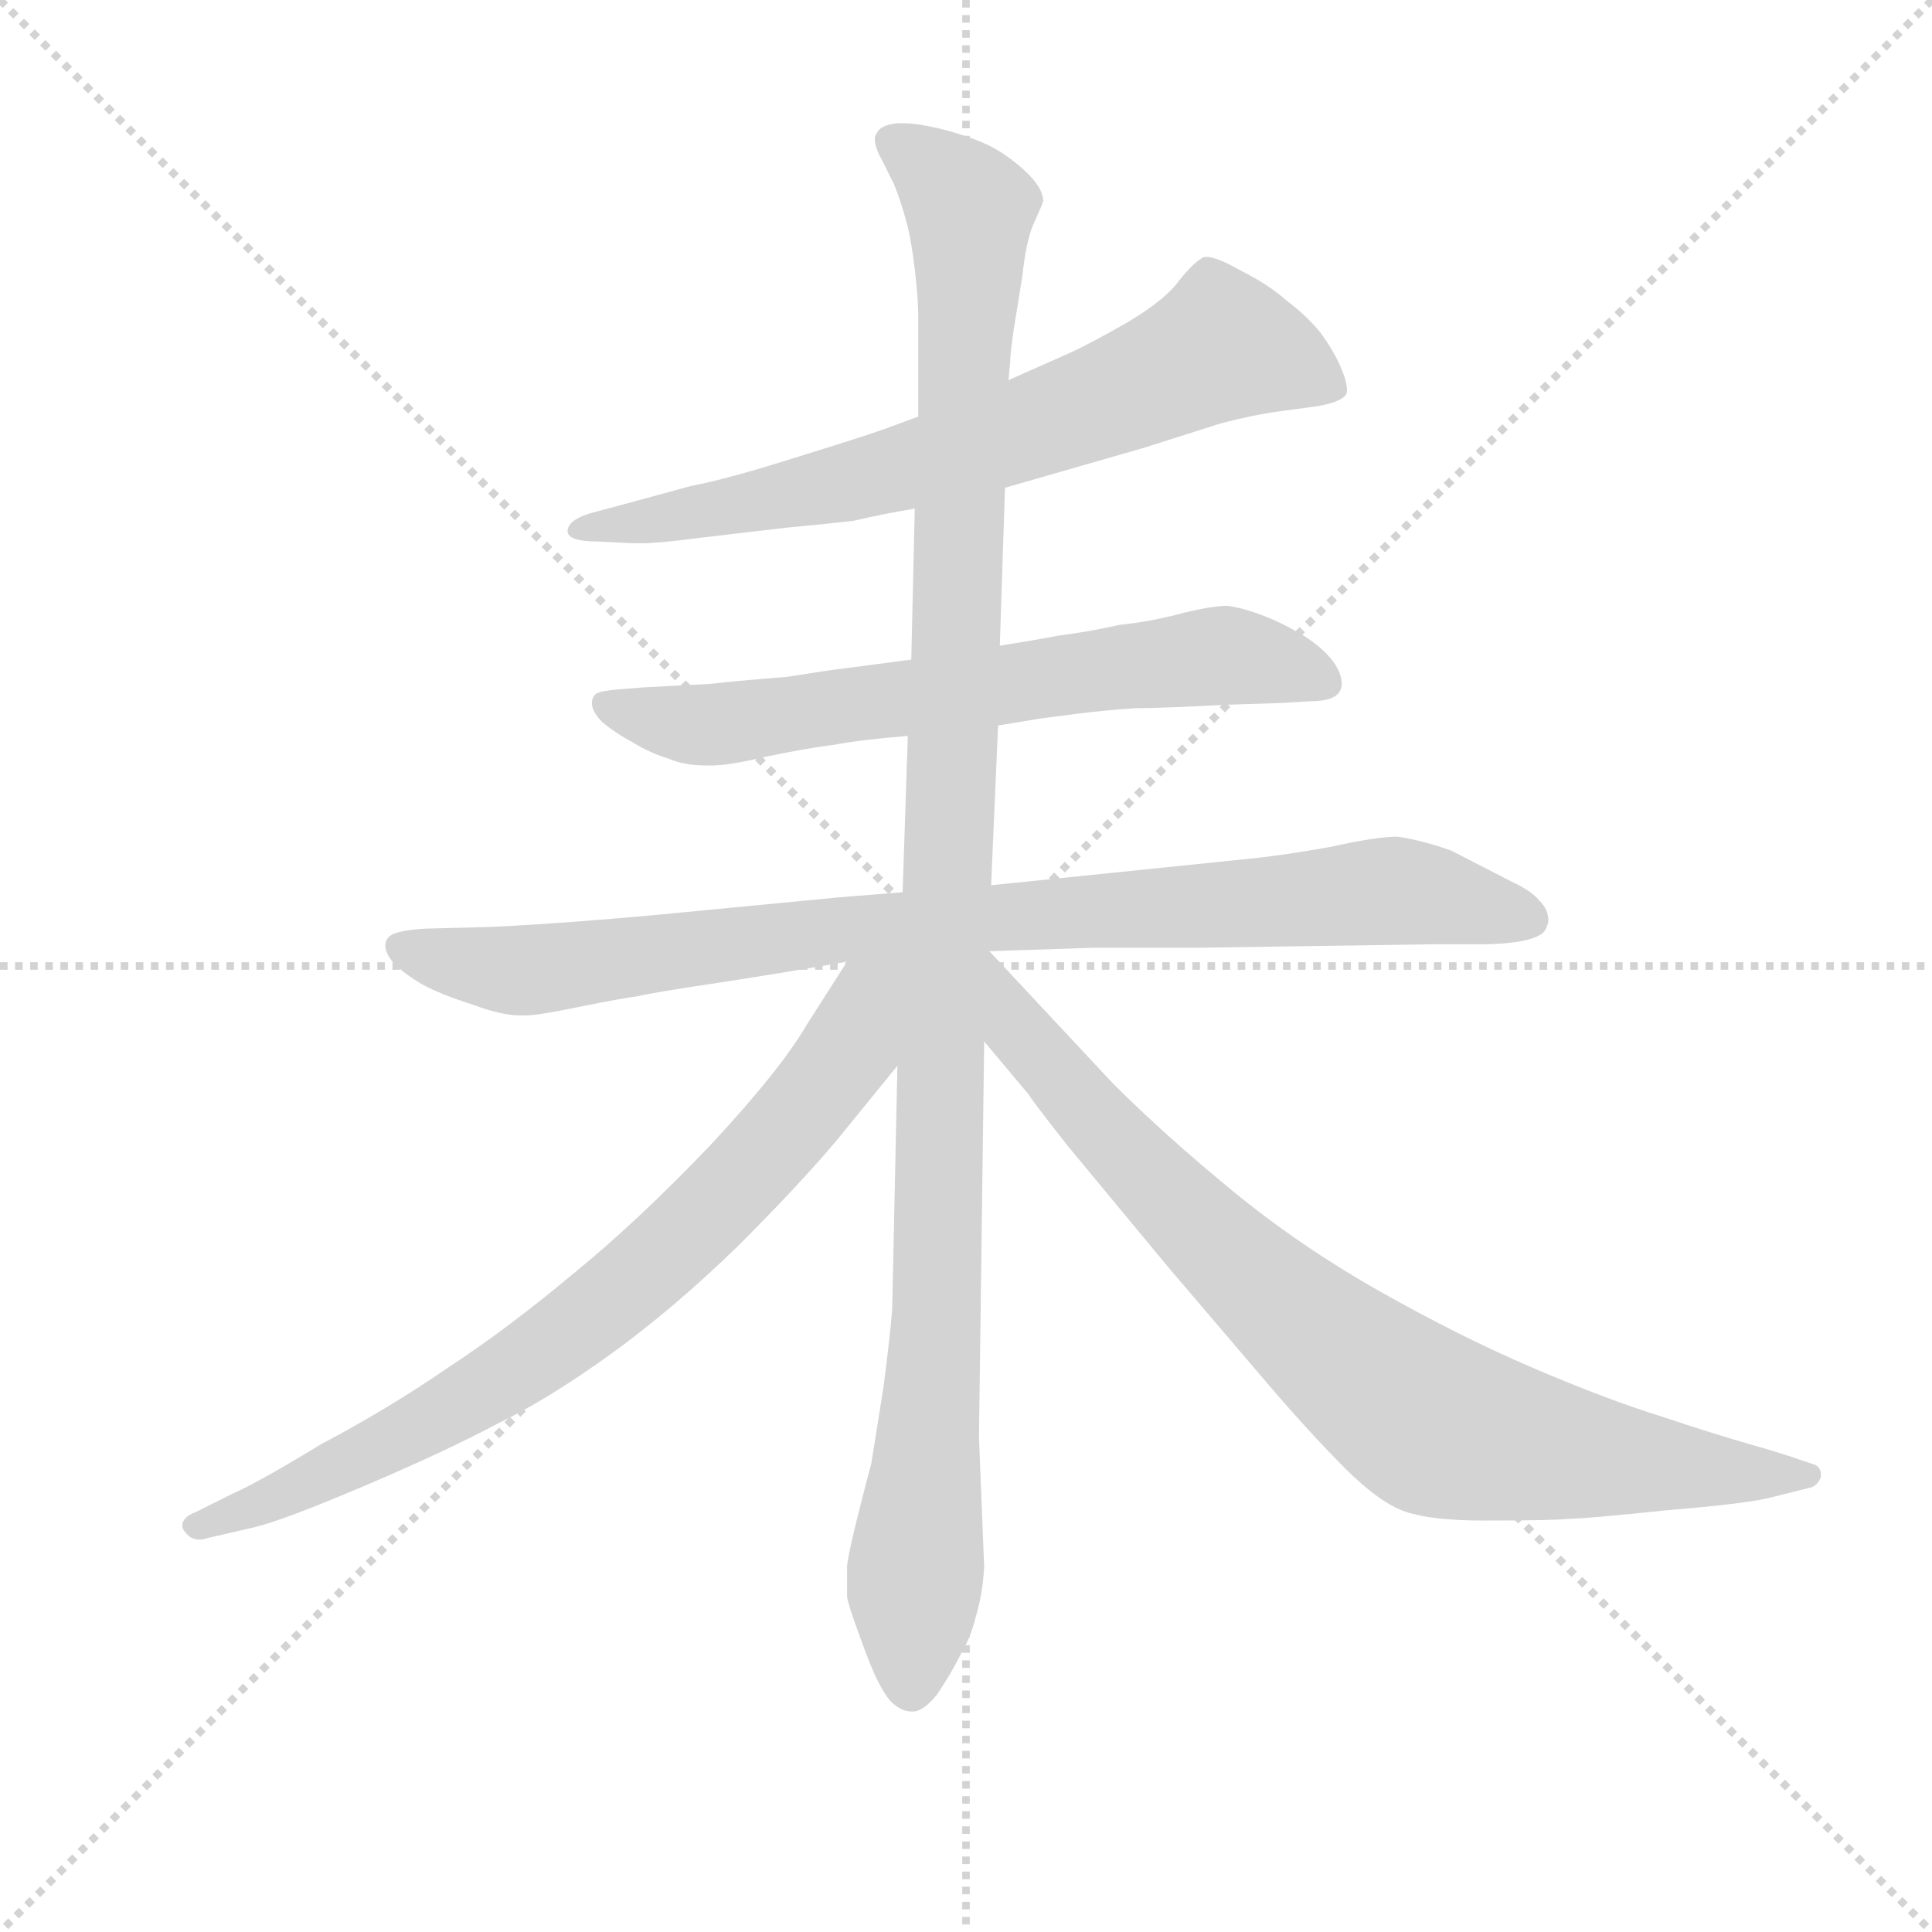 <svg version="1.1" viewBox="0 0 1024 1024" xmlns="http://www.w3.org/2000/svg">
  <g stroke="lightgray" stroke-dasharray="1,1" stroke-width="1" transform="scale(4, 4)">
    <line x1="0" y1="0" x2="256" y2="256"></line>
    <line x1="256" y1="0" x2="0" y2="256"></line>
    <line x1="128" y1="0" x2="128" y2="256"></line>
    <line x1="0" y1="128" x2="256" y2="128"></line>
  </g>
  <g transform="scale(0.92, -0.92) translate(60, -830)">
    <style type="text/css">
      
        @keyframes keyframes0 {
          from {
            stroke: blue;
            stroke-dashoffset: 711;
            stroke-width: 128;
          }
          70% {
            animation-timing-function: step-end;
            stroke: blue;
            stroke-dashoffset: 0;
            stroke-width: 128;
          }
          to {
            stroke: black;
            stroke-width: 1024;
          }
        }
        #make-me-a-hanzi-animation-0 {
          animation: keyframes0 0.829s both;
          animation-delay: 0s;
          animation-timing-function: linear;
        }
      
        @keyframes keyframes1 {
          from {
            stroke: blue;
            stroke-dashoffset: 674;
            stroke-width: 128;
          }
          69% {
            animation-timing-function: step-end;
            stroke: blue;
            stroke-dashoffset: 0;
            stroke-width: 128;
          }
          to {
            stroke: black;
            stroke-width: 1024;
          }
        }
        #make-me-a-hanzi-animation-1 {
          animation: keyframes1 0.799s both;
          animation-delay: 0.829s;
          animation-timing-function: linear;
        }
      
        @keyframes keyframes2 {
          from {
            stroke: blue;
            stroke-dashoffset: 911;
            stroke-width: 128;
          }
          75% {
            animation-timing-function: step-end;
            stroke: blue;
            stroke-dashoffset: 0;
            stroke-width: 128;
          }
          to {
            stroke: black;
            stroke-width: 1024;
          }
        }
        #make-me-a-hanzi-animation-2 {
          animation: keyframes2 0.991s both;
          animation-delay: 1.627s;
          animation-timing-function: linear;
        }
      
        @keyframes keyframes3 {
          from {
            stroke: blue;
            stroke-dashoffset: 1170;
            stroke-width: 128;
          }
          79% {
            animation-timing-function: step-end;
            stroke: blue;
            stroke-dashoffset: 0;
            stroke-width: 128;
          }
          to {
            stroke: black;
            stroke-width: 1024;
          }
        }
        #make-me-a-hanzi-animation-3 {
          animation: keyframes3 1.202s both;
          animation-delay: 2.618s;
          animation-timing-function: linear;
        }
      
        @keyframes keyframes4 {
          from {
            stroke: blue;
            stroke-dashoffset: 781;
            stroke-width: 128;
          }
          72% {
            animation-timing-function: step-end;
            stroke: blue;
            stroke-dashoffset: 0;
            stroke-width: 128;
          }
          to {
            stroke: black;
            stroke-width: 1024;
          }
        }
        #make-me-a-hanzi-animation-4 {
          animation: keyframes4 0.886s both;
          animation-delay: 3.821s;
          animation-timing-function: linear;
        }
      
        @keyframes keyframes5 {
          from {
            stroke: blue;
            stroke-dashoffset: 847;
            stroke-width: 128;
          }
          73% {
            animation-timing-function: step-end;
            stroke: blue;
            stroke-dashoffset: 0;
            stroke-width: 128;
          }
          to {
            stroke: black;
            stroke-width: 1024;
          }
        }
        #make-me-a-hanzi-animation-5 {
          animation: keyframes5 0.939s both;
          animation-delay: 4.706s;
          animation-timing-function: linear;
        }
      
    </style>
    
      <path d="M 519 549 L 599 572 L 643 586 Q 662 591 677 593 L 699 596 Q 711 598 715 602 Q 716 603 716 605 Q 716 610 713 617 Q 709 627 701 638 Q 693 648 681 657 Q 671 666 655 674 Q 641 682 635 682 Q 633 682 632 681 Q 627 678 619 668 Q 611 657 589 644 Q 568 632 557 627 L 521 611 L 469 590 L 450 583 Q 436 578 397 566 Q 359 554 338 550 L 305 541 L 279 534 Q 267 530 267 524 Q 267 518 285 518 L 305 517 L 309 517 Q 319 517 342 520 L 393 526 Q 415 528 432 530 Q 449 534 467 537 L 519 549 Z" fill="lightgray"></path>
    
      <path d="M 515 412 L 539 416 L 562 419 Q 579 421 594 422 Q 609 422 647 424 L 678 425 L 695 426 Q 709 426 712 432 Q 713 434 713 436 Q 713 442 708 449 Q 701 458 689 465 Q 677 472 666 476 Q 655 480 647 481 Q 639 481 622 477 Q 604 472 585 470 Q 567 466 551 464 Q 535 461 516 458 L 465 450 L 427 445 Q 418 444 393 440 Q 367 438 349 436 L 311 434 L 298 433 Q 285 432 283 430 Q 281 428 281 425 Q 281 420 287 414 Q 294 408 305 402 Q 315 396 325 393 Q 334 389 347 389 L 350 389 Q 360 389 381 394 Q 405 399 421 401 Q 437 404 463 406 L 515 412 Z" fill="lightgray"></path>
    
      <path d="M 510 282 L 570 284 L 631 284 L 766 286 L 797 286 Q 829 287 831 296 Q 832 298 832 300 Q 832 306 827 311 Q 822 317 811 322 L 776 340 Q 759 346 745 348 Q 733 348 706 342 Q 678 337 657 335 L 511 320 L 460 316 L 423 313 L 319 303 Q 265 298 223 296 L 185 295 Q 169 294 165 291 Q 162 289 162 285 L 162 284 Q 163 279 168 274 Q 173 269 183 263 Q 194 257 213 251 Q 229 245 240 245 L 243 245 Q 250 245 274 250 Q 299 255 307 256 Q 315 258 355 264 Q 394 270 428 276 L 510 282 Z" fill="lightgray"></path>
    
      <path d="M 511 320 L 515 412 L 516 458 L 519 549 L 521 611 L 522 622 Q 522 626 524 640 L 529 671 Q 531 690 535 700 Q 540 711 541 714 Q 541 722 530 732 Q 519 742 508 747 Q 497 752 481 756 Q 468 759 461 759 L 457 759 Q 447 758 445 753 Q 444 752 444 750 Q 444 745 448 738 L 455 724 Q 459 714 462 703 Q 465 692 467 675 Q 469 658 469 648 L 469 590 L 467 537 L 465 450 L 463 406 L 460 316 L 457 216 L 454 76 Q 453 62 449 31 L 442 -13 Q 439 -24 434 -44 Q 429 -64 428 -72 L 428 -90 Q 429 -96 438 -120 Q 446 -142 453 -150 Q 459 -156 465 -156 L 466 -156 Q 472 -156 480 -146 Q 488 -134 493 -124 Q 499 -114 502 -102 Q 506 -89 507 -73 L 504 2 L 507 230 L 511 320 Z" fill="lightgray"></path>
    
      <path d="M 428 276 L 405 240 Q 390 214 349 170 Q 307 126 270 96 Q 233 65 198 42 Q 163 18 125 -2 Q 89 -24 73 -31 L 53 -41 Q 45 -44 45 -49 Q 45 -51 47 -53 Q 50 -57 55 -57 Q 57 -57 60 -56 L 86 -50 Q 103 -46 150 -26 Q 197 -6 227 10 Q 256 24 292 50 Q 328 76 365 112 Q 401 148 422 173 L 457 216 C 512 284 451 313 428 276 Z" fill="lightgray"></path>
    
      <path d="M 507 230 L 533 199 Q 533 198 555 170 L 613 100 L 671 32 Q 695 4 715 -16 Q 735 -36 750 -41 Q 765 -46 795 -46 Q 835 -46 844 -45 Q 853 -45 901 -40 Q 950 -36 963 -32 L 983 -27 Q 987 -26 989 -21 L 989 -19 Q 989 -16 986 -14 L 977 -11 Q 969 -8 948 -2 Q 927 4 897 14 Q 865 24 823 42 Q 781 60 735 86 Q 689 112 650 144 Q 611 176 581 206 L 510 282 L 509 282 C 488 303 488 253 507 230 Z" fill="lightgray"></path>
    
    
      <clipPath id="make-me-a-hanzi-clip-0">
        <path d="M 519 549 L 599 572 L 643 586 Q 662 591 677 593 L 699 596 Q 711 598 715 602 Q 716 603 716 605 Q 716 610 713 617 Q 709 627 701 638 Q 693 648 681 657 Q 671 666 655 674 Q 641 682 635 682 Q 633 682 632 681 Q 627 678 619 668 Q 611 657 589 644 Q 568 632 557 627 L 521 611 L 469 590 L 450 583 Q 436 578 397 566 Q 359 554 338 550 L 305 541 L 279 534 Q 267 530 267 524 Q 267 518 285 518 L 305 517 L 309 517 Q 319 517 342 520 L 393 526 Q 415 528 432 530 Q 449 534 467 537 L 519 549 Z"></path>
      </clipPath>
      <path clip-path="url(#make-me-a-hanzi-clip-0)" d="M 709 606 L 644 631 L 596 607 L 468 562 L 372 540 L 275 527" fill="none" id="make-me-a-hanzi-animation-0" stroke-dasharray="583 1166" stroke-linecap="round"></path>
    
      <clipPath id="make-me-a-hanzi-clip-1">
        <path d="M 515 412 L 539 416 L 562 419 Q 579 421 594 422 Q 609 422 647 424 L 678 425 L 695 426 Q 709 426 712 432 Q 713 434 713 436 Q 713 442 708 449 Q 701 458 689 465 Q 677 472 666 476 Q 655 480 647 481 Q 639 481 622 477 Q 604 472 585 470 Q 567 466 551 464 Q 535 461 516 458 L 465 450 L 427 445 Q 418 444 393 440 Q 367 438 349 436 L 311 434 L 298 433 Q 285 432 283 430 Q 281 428 281 425 Q 281 420 287 414 Q 294 408 305 402 Q 315 396 325 393 Q 334 389 347 389 L 350 389 Q 360 389 381 394 Q 405 399 421 401 Q 437 404 463 406 L 515 412 Z"></path>
      </clipPath>
      <path clip-path="url(#make-me-a-hanzi-clip-1)" d="M 292 424 L 349 412 L 645 453 L 704 436" fill="none" id="make-me-a-hanzi-animation-1" stroke-dasharray="546 1092" stroke-linecap="round"></path>
    
      <clipPath id="make-me-a-hanzi-clip-2">
        <path d="M 510 282 L 570 284 L 631 284 L 766 286 L 797 286 Q 829 287 831 296 Q 832 298 832 300 Q 832 306 827 311 Q 822 317 811 322 L 776 340 Q 759 346 745 348 Q 733 348 706 342 Q 678 337 657 335 L 511 320 L 460 316 L 423 313 L 319 303 Q 265 298 223 296 L 185 295 Q 169 294 165 291 Q 162 289 162 285 L 162 284 Q 163 279 168 274 Q 173 269 183 263 Q 194 257 213 251 Q 229 245 240 245 L 243 245 Q 250 245 274 250 Q 299 255 307 256 Q 315 258 355 264 Q 394 270 428 276 L 510 282 Z"></path>
      </clipPath>
      <path clip-path="url(#make-me-a-hanzi-clip-2)" d="M 171 285 L 242 271 L 417 294 L 742 317 L 821 301" fill="none" id="make-me-a-hanzi-animation-2" stroke-dasharray="783 1566" stroke-linecap="round"></path>
    
      <clipPath id="make-me-a-hanzi-clip-3">
        <path d="M 511 320 L 515 412 L 516 458 L 519 549 L 521 611 L 522 622 Q 522 626 524 640 L 529 671 Q 531 690 535 700 Q 540 711 541 714 Q 541 722 530 732 Q 519 742 508 747 Q 497 752 481 756 Q 468 759 461 759 L 457 759 Q 447 758 445 753 Q 444 752 444 750 Q 444 745 448 738 L 455 724 Q 459 714 462 703 Q 465 692 467 675 Q 469 658 469 648 L 469 590 L 467 537 L 465 450 L 463 406 L 460 316 L 457 216 L 454 76 Q 453 62 449 31 L 442 -13 Q 439 -24 434 -44 Q 429 -64 428 -72 L 428 -90 Q 429 -96 438 -120 Q 446 -142 453 -150 Q 459 -156 465 -156 L 466 -156 Q 472 -156 480 -146 Q 488 -134 493 -124 Q 499 -114 502 -102 Q 506 -89 507 -73 L 504 2 L 507 230 L 511 320 Z"></path>
      </clipPath>
      <path clip-path="url(#make-me-a-hanzi-clip-3)" d="M 455 748 L 499 709 L 479 68 L 466 -145" fill="none" id="make-me-a-hanzi-animation-3" stroke-dasharray="1042 2084" stroke-linecap="round"></path>
    
      <clipPath id="make-me-a-hanzi-clip-4">
        <path d="M 428 276 L 405 240 Q 390 214 349 170 Q 307 126 270 96 Q 233 65 198 42 Q 163 18 125 -2 Q 89 -24 73 -31 L 53 -41 Q 45 -44 45 -49 Q 45 -51 47 -53 Q 50 -57 55 -57 Q 57 -57 60 -56 L 86 -50 Q 103 -46 150 -26 Q 197 -6 227 10 Q 256 24 292 50 Q 328 76 365 112 Q 401 148 422 173 L 457 216 C 512 284 451 313 428 276 Z"></path>
      </clipPath>
      <path clip-path="url(#make-me-a-hanzi-clip-4)" d="M 452 271 L 439 255 L 430 227 L 391 177 L 295 83 L 246 46 L 151 -8 L 52 -48" fill="none" id="make-me-a-hanzi-animation-4" stroke-dasharray="653 1306" stroke-linecap="round"></path>
    
      <clipPath id="make-me-a-hanzi-clip-5">
        <path d="M 507 230 L 533 199 Q 533 198 555 170 L 613 100 L 671 32 Q 695 4 715 -16 Q 735 -36 750 -41 Q 765 -46 795 -46 Q 835 -46 844 -45 Q 853 -45 901 -40 Q 950 -36 963 -32 L 983 -27 Q 987 -26 989 -21 L 989 -19 Q 989 -16 986 -14 L 977 -11 Q 969 -8 948 -2 Q 927 4 897 14 Q 865 24 823 42 Q 781 60 735 86 Q 689 112 650 144 Q 611 176 581 206 L 510 282 L 509 282 C 488 303 488 253 507 230 Z"></path>
      </clipPath>
      <path clip-path="url(#make-me-a-hanzi-clip-5)" d="M 510 275 L 526 236 L 608 145 L 696 63 L 764 11 L 887 -14 L 982 -20" fill="none" id="make-me-a-hanzi-animation-5" stroke-dasharray="719 1438" stroke-linecap="round"></path>
    
  </g>
</svg>